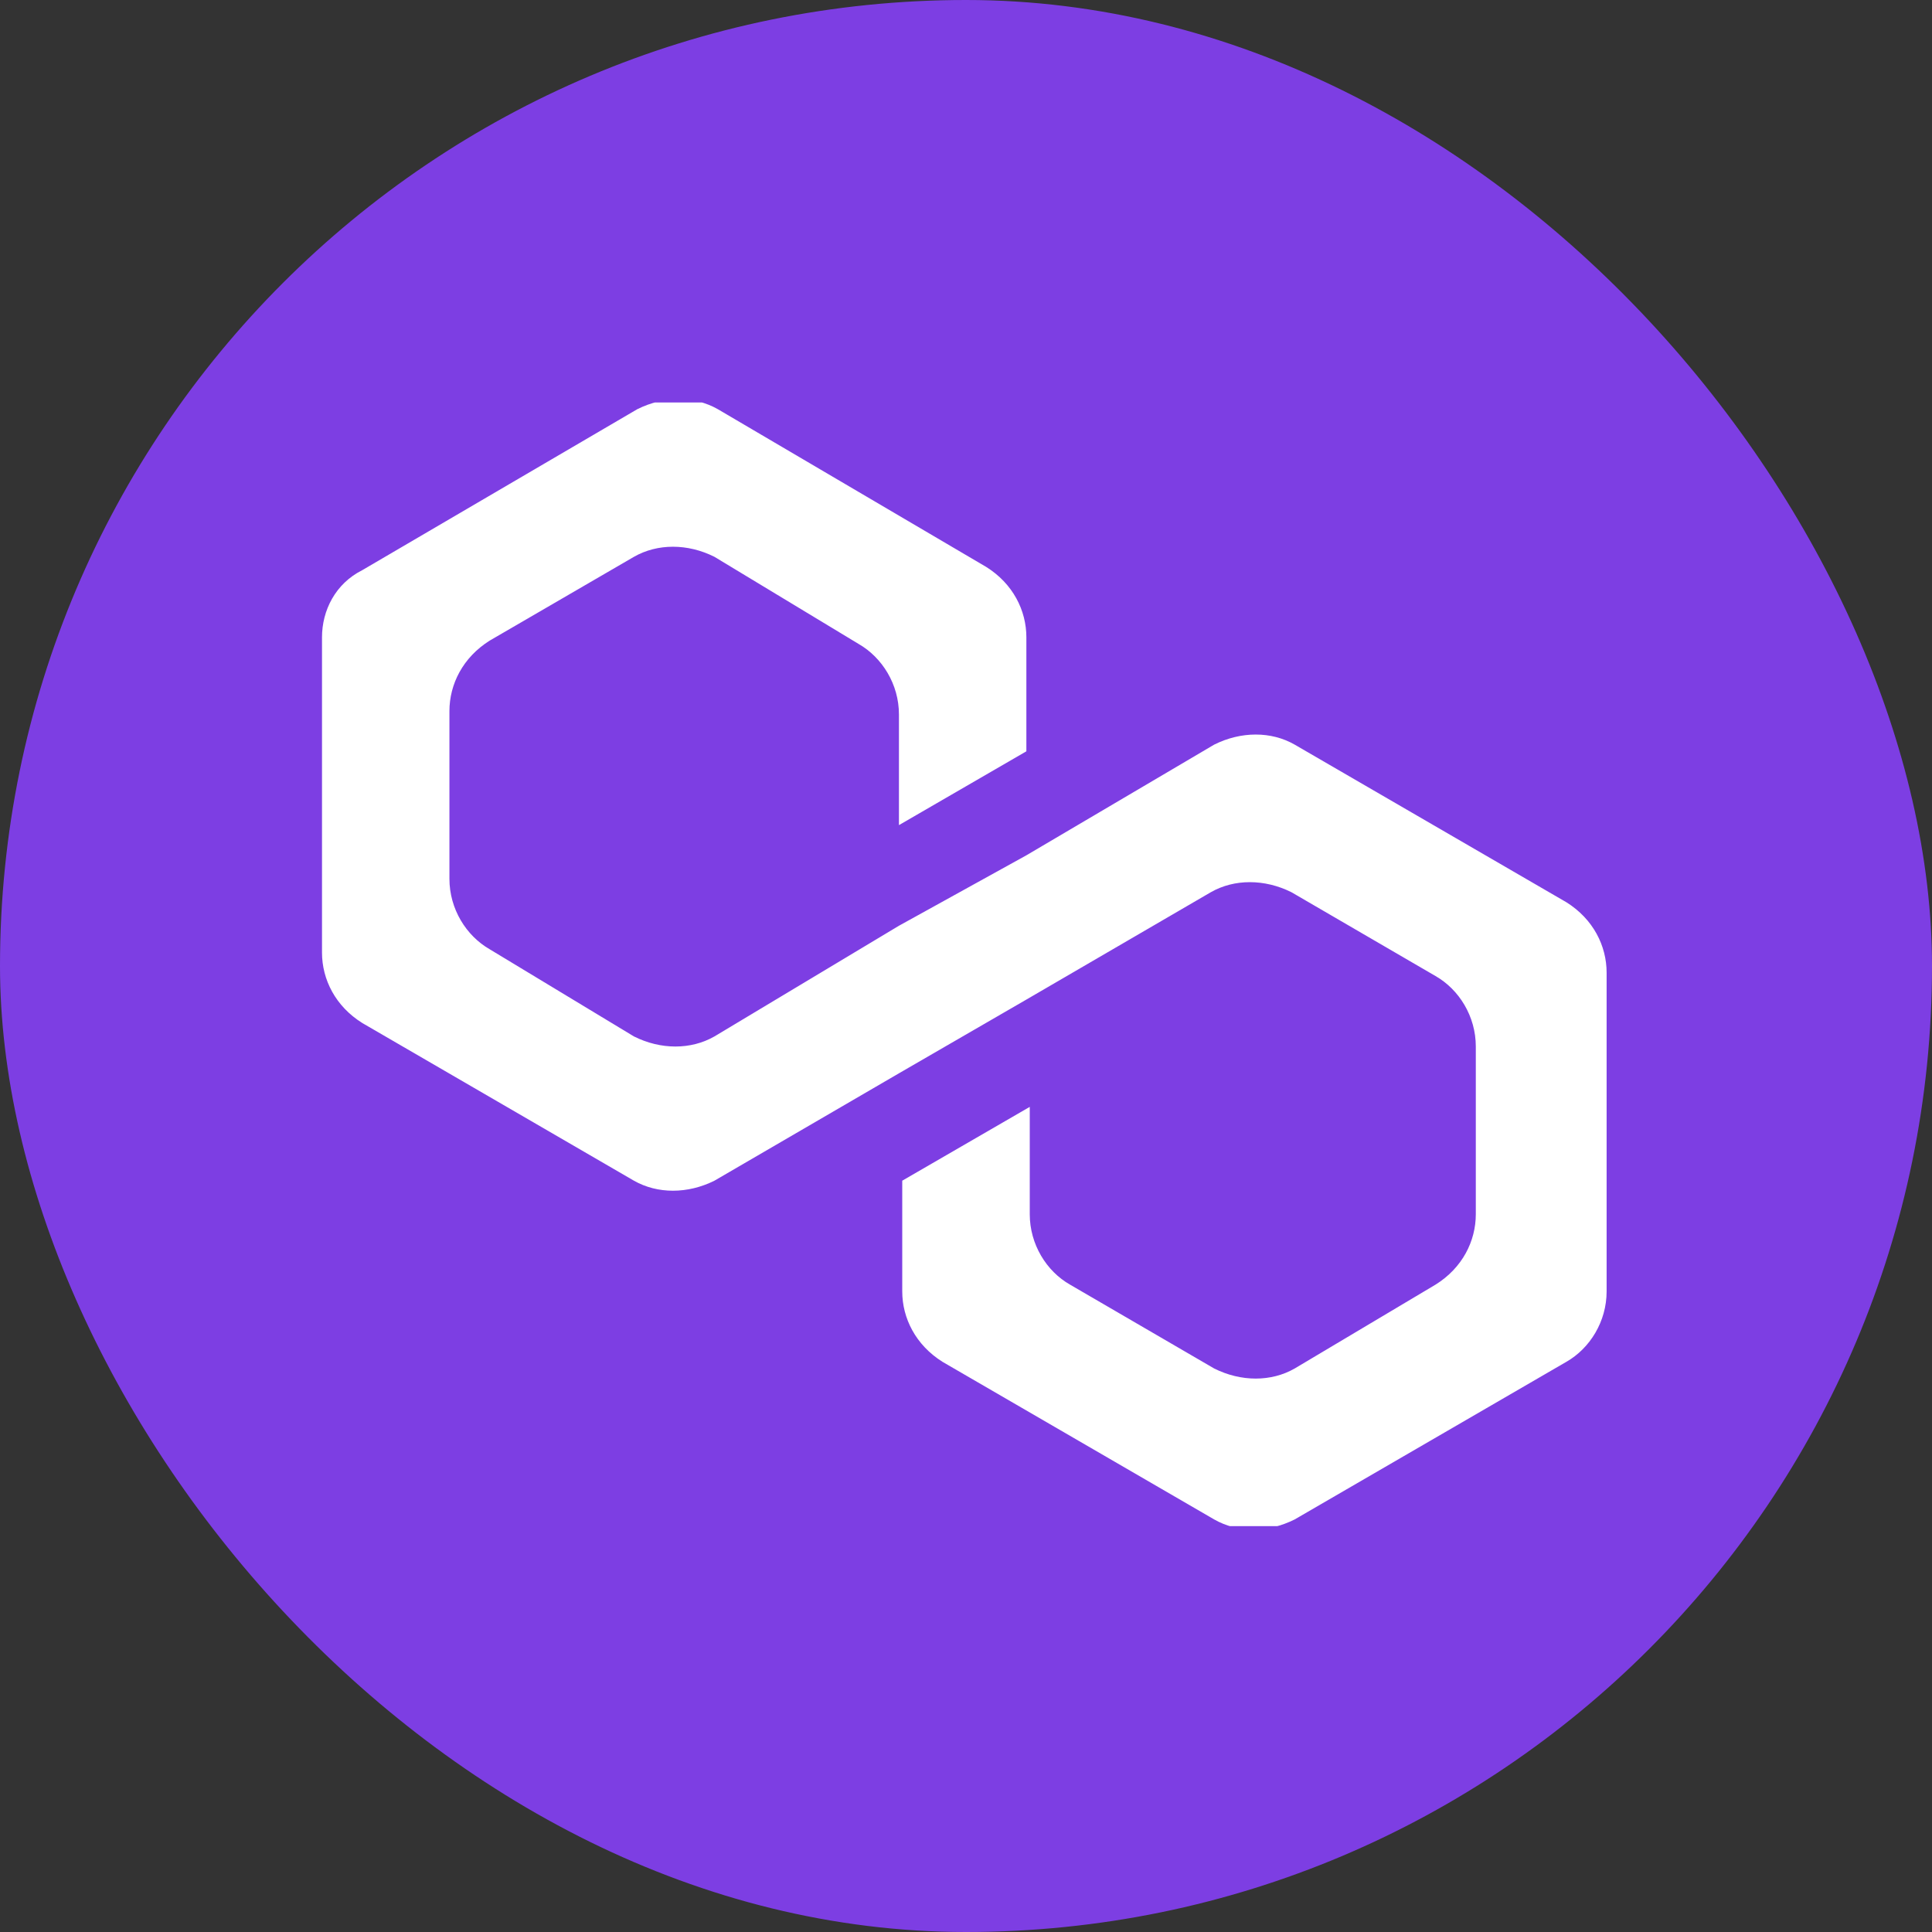 <svg width="24" height="24" viewBox="0 0 24 24" fill="none" xmlns="http://www.w3.org/2000/svg">
<rect x="0" y="0" width="24" height="24" fill="#333333" stroke="none"/>
<rect width="24" height="24" rx="12" fill="#7D3EE3"/>
<g clip-path="url(#clip0_185_6619)">
<path d="M16.083 9.25C15.792 9.083 15.417 9.083 15.083 9.25L12.75 10.625L11.167 11.5L8.875 12.875C8.583 13.042 8.208 13.042 7.875 12.875L6.083 11.792C5.792 11.625 5.583 11.292 5.583 10.917V8.833C5.583 8.5 5.75 8.167 6.083 7.958L7.875 6.917C8.167 6.75 8.542 6.75 8.875 6.917L10.667 8C10.958 8.167 11.167 8.5 11.167 8.875V10.25L12.75 9.333V7.917C12.75 7.583 12.583 7.25 12.25 7.042L8.917 5.083C8.625 4.917 8.25 4.917 7.917 5.083L4.5 7.083C4.167 7.25 4 7.583 4 7.917V11.833C4 12.167 4.167 12.5 4.5 12.708L7.875 14.667C8.167 14.833 8.542 14.833 8.875 14.667L11.167 13.333L12.75 12.417L15.042 11.083C15.333 10.917 15.708 10.917 16.042 11.083L17.833 12.125C18.125 12.292 18.333 12.625 18.333 13V15.083C18.333 15.417 18.167 15.75 17.833 15.958L16.083 17C15.792 17.167 15.417 17.167 15.083 17L13.292 15.958C13 15.792 12.792 15.458 12.792 15.083V13.75L11.208 14.667V16.042C11.208 16.375 11.375 16.708 11.708 16.917L15.083 18.875C15.375 19.042 15.75 19.042 16.083 18.875L19.458 16.917C19.75 16.75 19.958 16.417 19.958 16.042V12.083C19.958 11.75 19.792 11.417 19.458 11.208L16.083 9.25Z" fill="white"/>
</g>
<defs>
<clipPath id="clip0_185_6619">
<rect width="16" height="13.958" fill="white" transform="translate(4 5)"/>
</clipPath>
</defs>
</svg>
